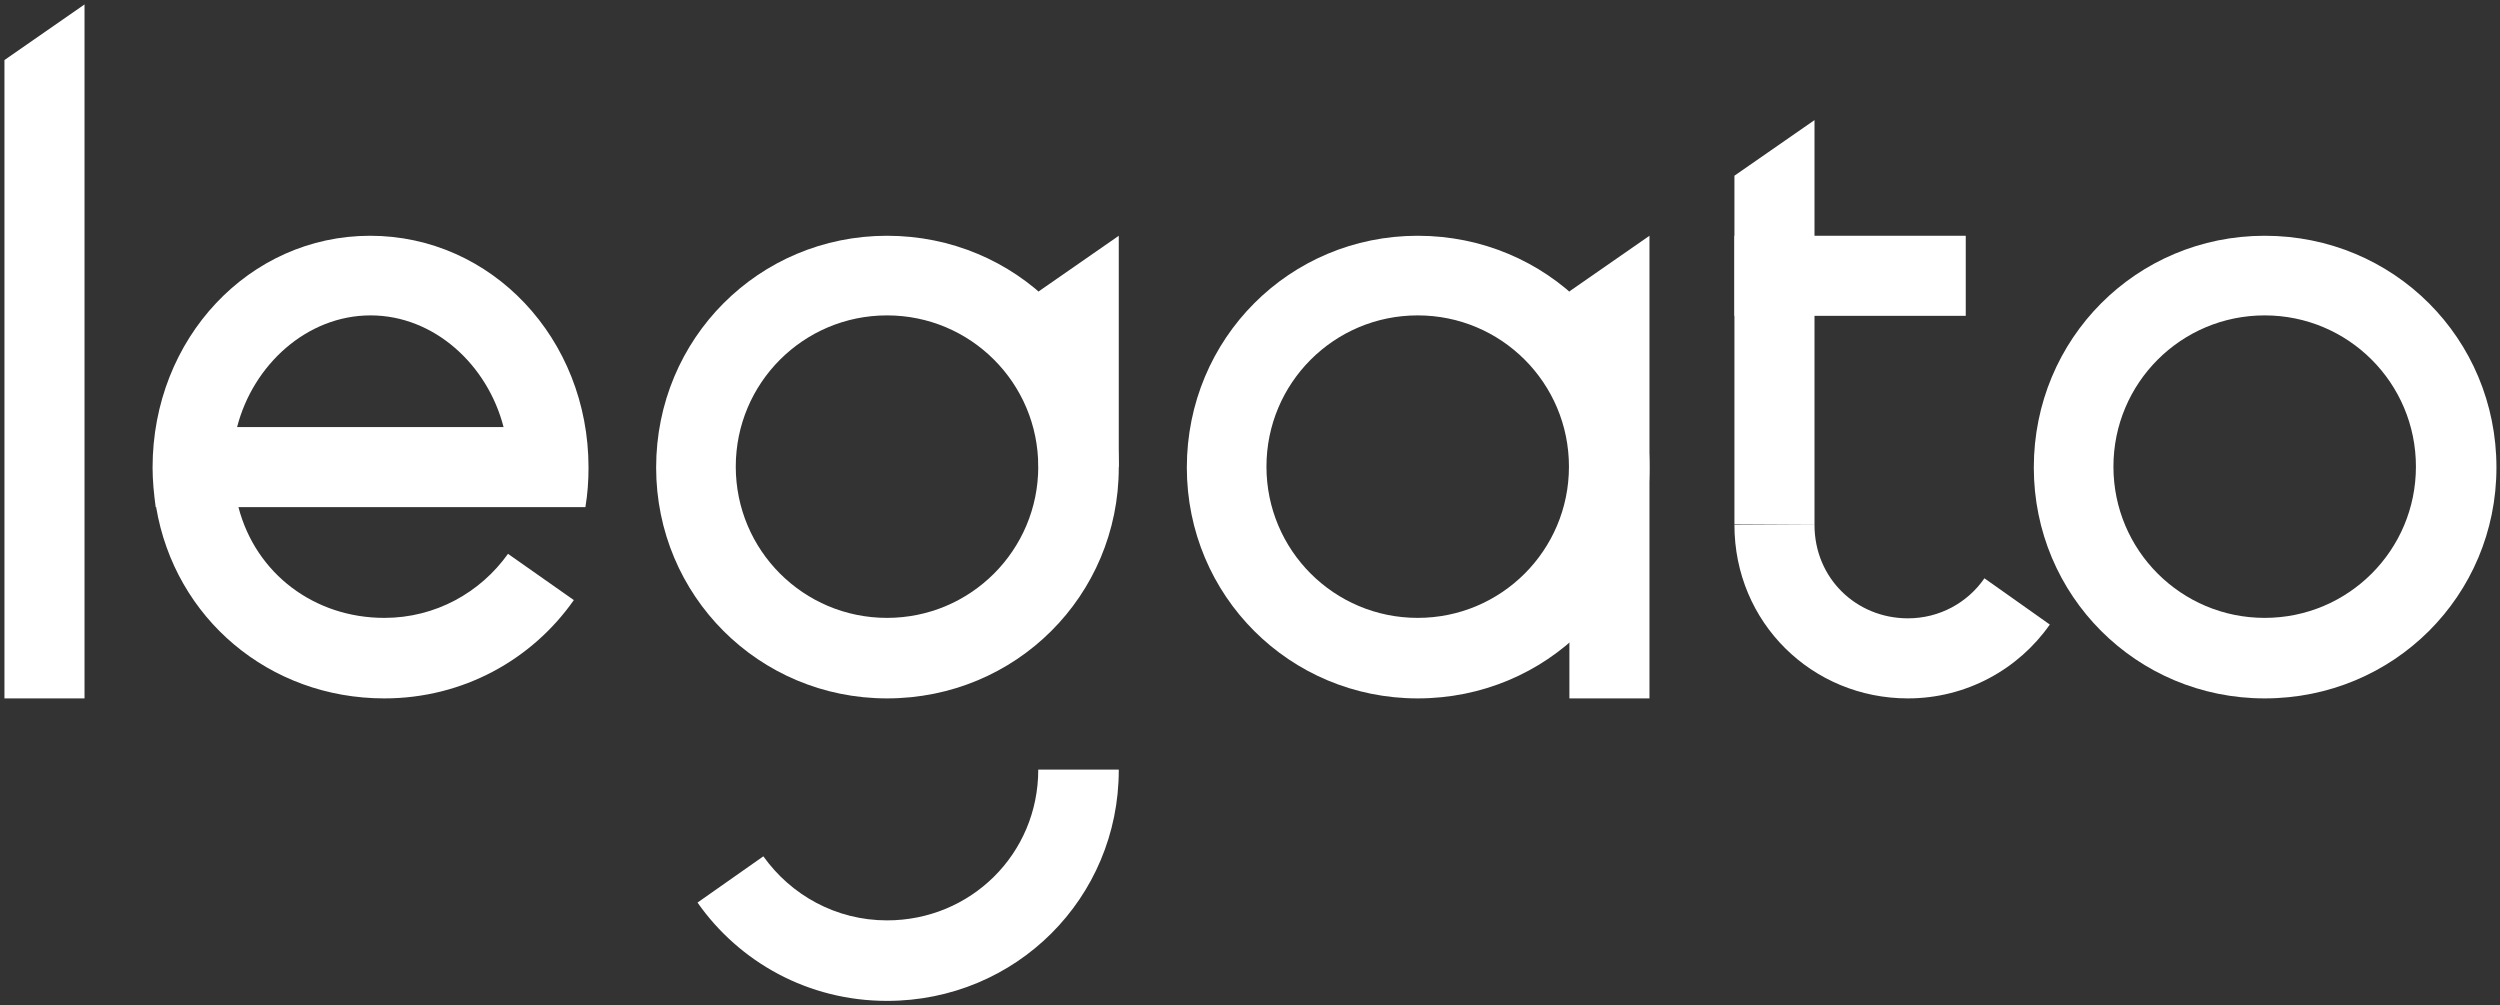 <?xml version="1.0" encoding="utf-8"?>
<!-- Generator: Adobe Illustrator 19.2.0, SVG Export Plug-In . SVG Version: 6.00 Build 0)  -->
<svg version="1.1" id="Layer_1" xmlns="http://www.w3.org/2000/svg" xmlns:xlink="http://www.w3.org/1999/xlink" x="0px" y="0px"
	 viewBox="0 0 562 226" style="enable-background:new 0 0 562 226;" xml:space="preserve">
<rect x="0" y="0" width="562" height="226" fill="#333333" stroke="none"/>
<style type="text/css">
	.st0{opacity:0.5;fill:#FF0000;}
	.st1{fill:#FFFFFF;}
	.st2{clip-path:url(#SVGID_2_);}
	.st3{clip-path:url(#SVGID_4_);}
	.st4{opacity:0.5;clip-path:url(#SVGID_4_);fill:#E30613;}
	.st5{opacity:0.5;fill:none;stroke:#FF0000;stroke-miterlimit:10;}
	.st6{fill:none;stroke:#000000;stroke-miterlimit:10;}
	.st7{fill:#FF0000;}
	.st8{fill:none;stroke:#FF0000;stroke-miterlimit:10;}
	.st9{clip-path:url(#SVGID_6_);}
	.st10{clip-path:url(#SVGID_8_);}
	.st11{clip-path:url(#SVGID_10_);}
	.st12{fill:#FFFF00;}
	.st13{clip-path:url(#SVGID_12_);}
	.st14{fill:#0000FF;}
	.st15{fill:none;}
</style>
<g>
	<path class="st1" d="M1,13.5V157h18V1L1,13.5z"/>
	<path class="st1" d="M352.8,65.5V157h18V53L352.8,65.5z"/>
	<path class="st1" d="M233.5,65.5V105h18V53L233.5,65.5z"/>
	<polygon class="st1" points="389.9,117.9 389.9,39.5 407.9,27 407.9,118 	"/>
	<path class="st1" d="M509.1,53c-28.8,0-51.9,23.1-51.9,52.1c0,28.8,23.1,51.9,51.9,51.9c29,0,52.1-23.1,52.1-51.9
		C561.2,76.1,538.1,53,509.1,53z M509.1,138.9c-18.8,0-34-15.2-34-34s15.2-34,34-34c18.8,0,34,15.2,34,34S527.9,138.9,509.1,138.9z"
		/>
	<path class="st1" d="M318.7,53c-28.8,0-51.9,23.1-51.9,52.1c0,28.8,23.1,51.9,51.9,51.9c29,0,52.1-23.1,52.1-51.9
		C370.8,76.1,347.7,53,318.7,53z M318.7,138.9c-18.8,0-34-15.2-34-34s15.2-34,34-34c18.8,0,34,15.2,34,34S337.5,138.9,318.7,138.9z"
		/>
	<path class="st1" d="M199.4,53c-28.8,0-51.9,23.1-51.9,52.1c0,28.8,23.1,51.9,51.9,51.9c29,0,52.1-23.1,52.1-51.9
		C251.5,76.1,228.4,53,199.4,53z M199.4,138.9c-18.8,0-34-15.2-34-34s15.2-34,34-34c18.8,0,34,15.2,34,34S218.2,138.9,199.4,138.9z"
		/>
	<path class="st1" d="M233.4,173c0,19-15.2,33.9-34,33.9c-11.5,0-21.6-5.7-27.8-14.4l-14.8,10.4c9.4,13.4,24.9,22.1,42.6,22.1
		c29,0,52.1-23.1,52.1-51.9c0,0,0-0.1,0-0.1H233.4z"/>
	<rect x="389.9" y="53" class="st1" width="52" height="18"/>
	<g>
		<path class="st15" d="M83.3,70.9C69,70.9,56.9,82,53.3,96h59.8C109.6,82,97.6,70.9,83.3,70.9z"/>
		<path class="st1" d="M83.2,53C56,53,34.3,76.1,34.3,105.1c0,3,0.3,5.9,0.7,8.9h0.1c4.2,25,25.4,43,51.3,43
			c17.7,0,33.2-8.7,42.6-22.1l-14.8-10.4c-6.2,8.7-16.3,14.4-27.8,14.4c-15.7,0-28.9-9.9-32.8-24.9h77.3h0.7c0.5-3,0.7-5.9,0.7-8.9
			C132.3,76.1,110.5,53,83.2,53z M53.3,96C56.9,82,69,70.9,83.3,70.9c14.3,0,26.3,11.1,29.9,25.1H53.3z"/>
	</g>
	<path class="st1" d="M428.9,139c-11.6,0-21-9-21-21h-18c0,22,17.5,39,39,39c13.2,0,24.9-6.6,31.9-16.6L446.1,130
		C442.3,135.5,436,139,428.9,139z"/>
</g>
</svg>
